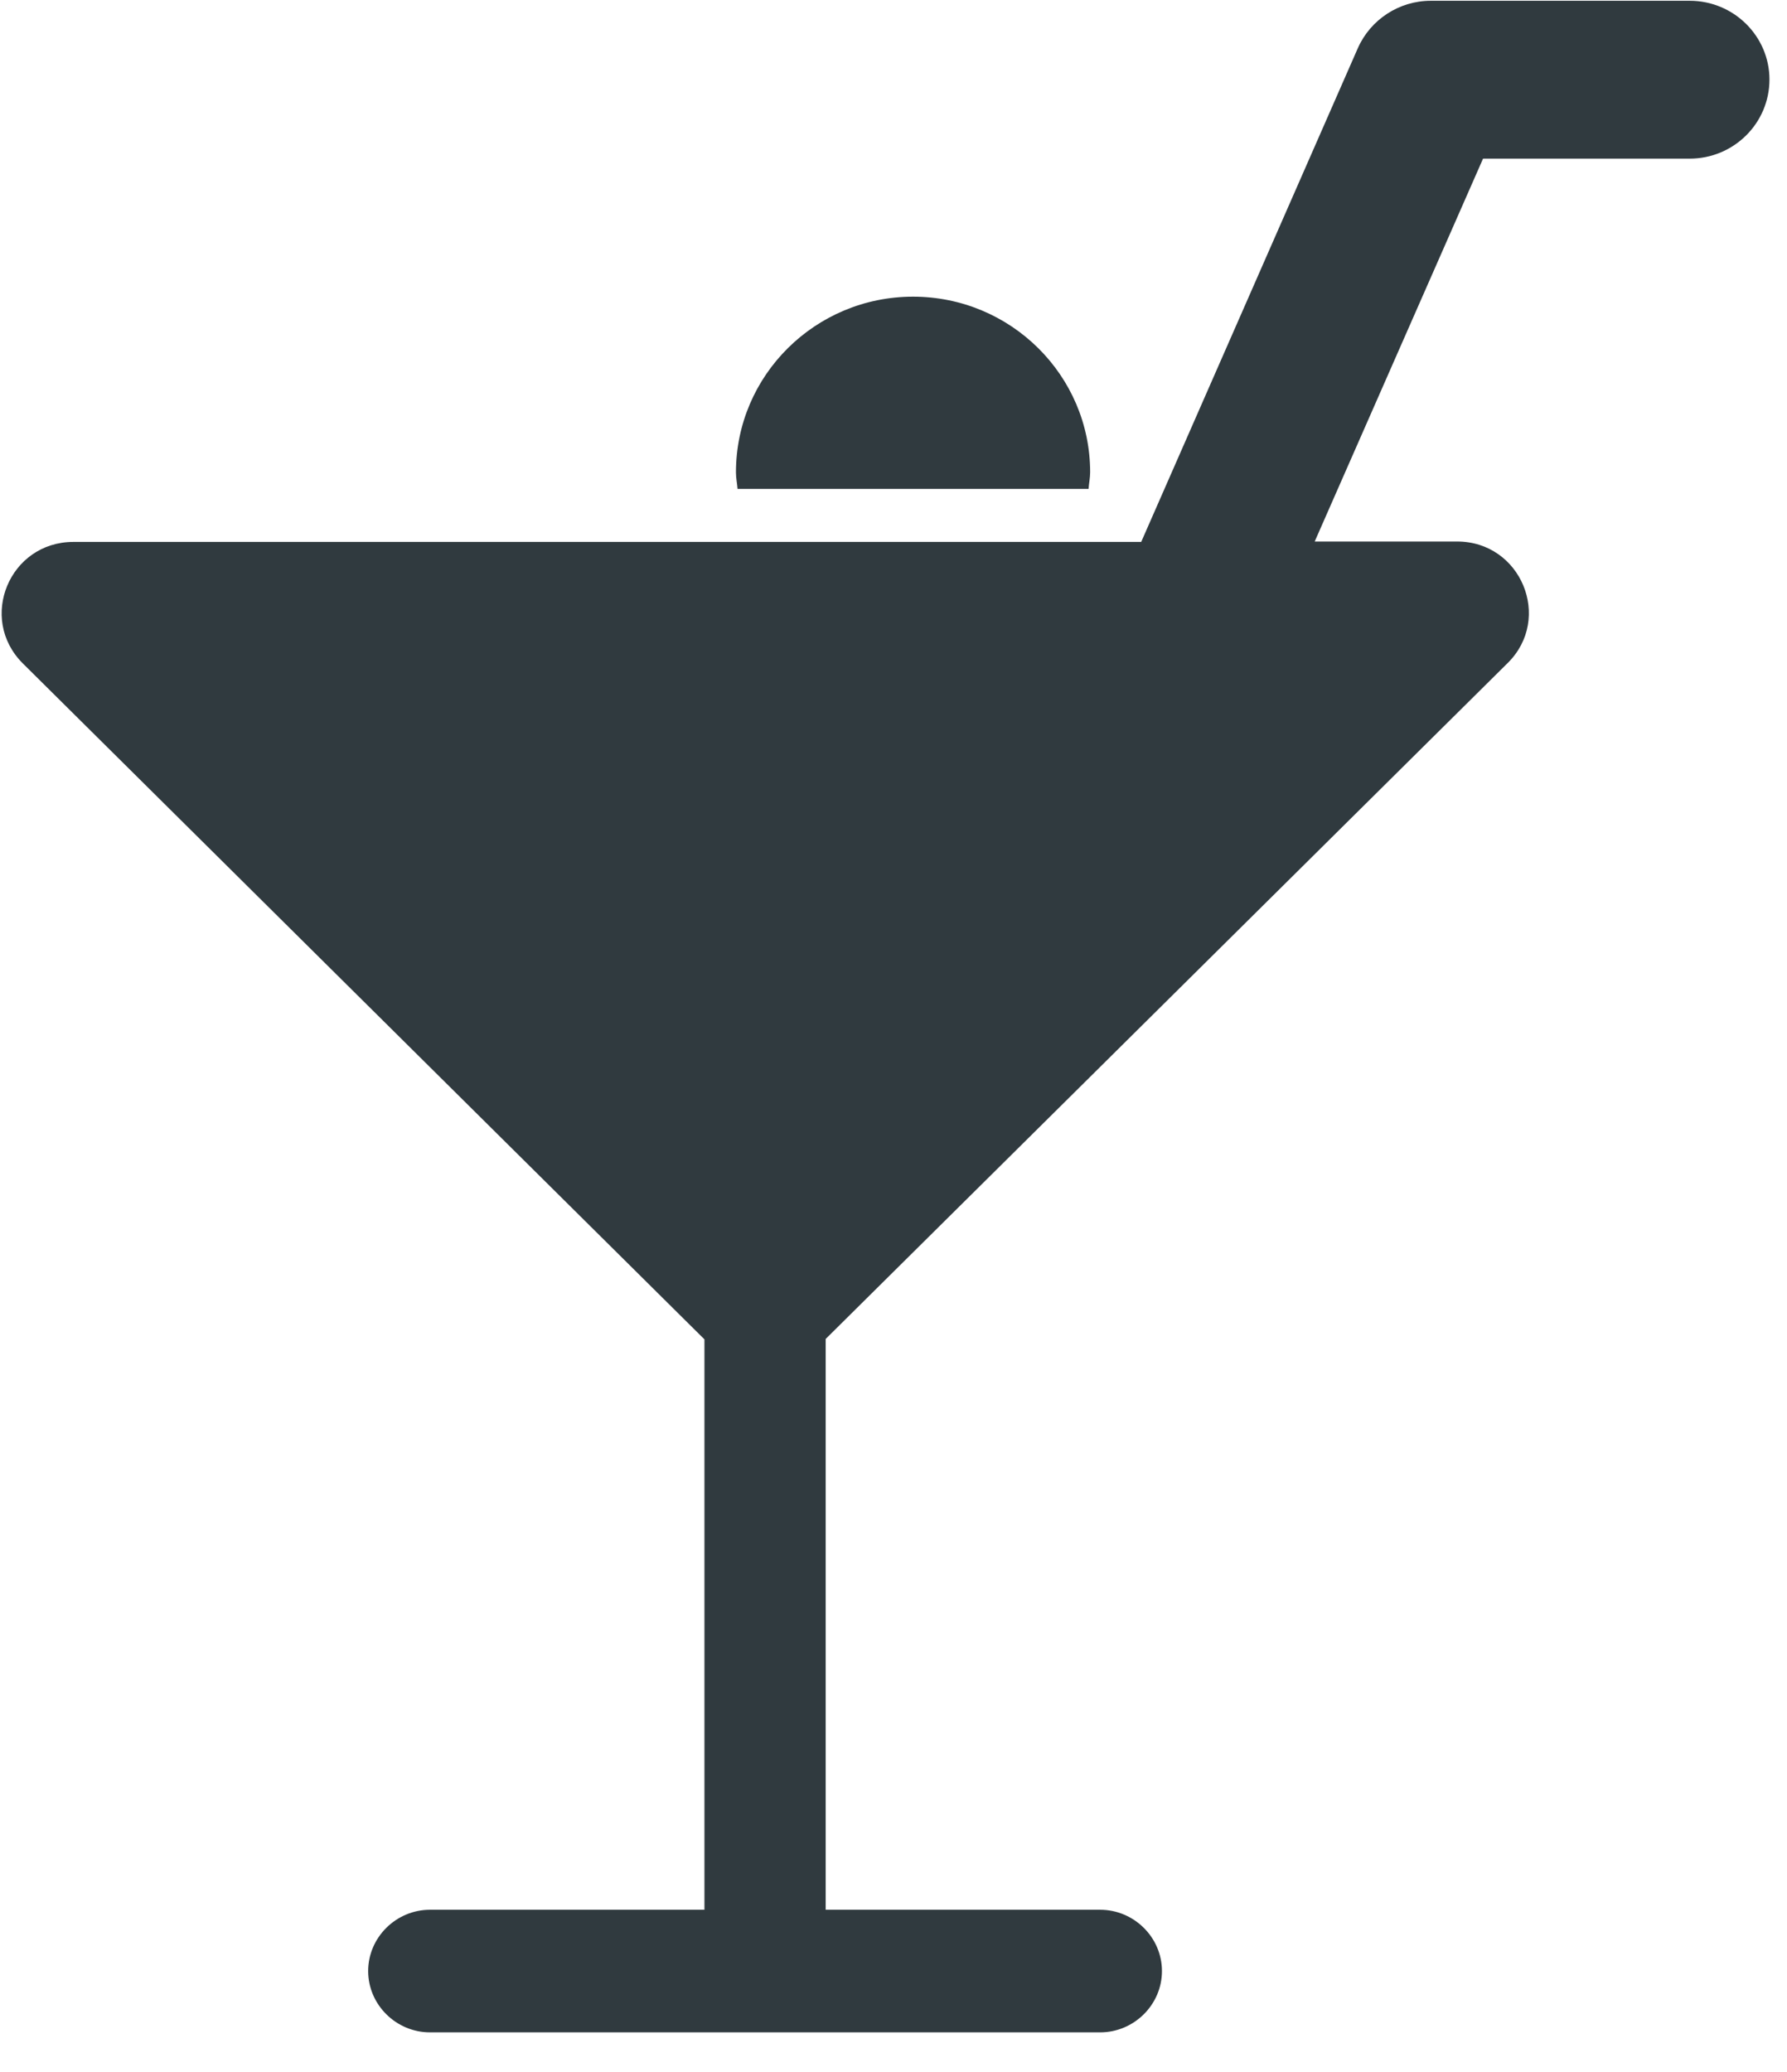 <?xml version="1.0" encoding="UTF-8" standalone="no"?>
<svg width="44px" height="51px" viewBox="0 0 44 51" version="1.1" xmlns="http://www.w3.org/2000/svg" xmlns:xlink="http://www.w3.org/1999/xlink">
    <!-- Generator: Sketch 3.6.1 (26313) - http://www.bohemiancoding.com/sketch -->
    <title>Slice 1</title>
    <desc>Created with Sketch.</desc>
    <defs></defs>
    <g id="Page-1" stroke="none" stroke-width="1" fill="none" fill-rule="evenodd">
        <g id="1455003229_lifestyle" fill="#303A3F">
            <g id="Layer_1">
                <g id="Group">
                    <path d="M26.803,12.035 C26.812,11.899 26.842,11.762 26.842,11.626 C26.842,9.241 24.887,7.303 22.481,7.303 C20.075,7.303 18.121,9.241 18.121,11.626 C18.121,11.772 18.15,11.899 18.16,12.035 L26.803,12.035 L26.803,12.035 Z" id="Shape"></path>
                    <path d="M41.604,0.019 L35.229,0.019 C34.454,0.019 33.746,0.477 33.432,1.188 L28.099,13.34 L1.807,13.34 C0.236,13.34 -0.55,15.219 0.56,16.329 L17.345,32.97 L17.345,47.011 L10.588,47.011 C9.753,47.011 9.065,47.692 9.065,48.52 C9.065,49.348 9.753,50.029 10.588,50.029 L27.087,50.029 C27.922,50.029 28.61,49.348 28.61,48.52 C28.61,47.692 27.922,47.011 27.087,47.011 L20.33,47.011 L20.33,32.96 L37.125,16.319 C38.235,15.219 37.449,13.33 35.878,13.33 L32.371,13.33 L36.516,3.905 L41.604,3.905 C42.684,3.905 43.568,3.038 43.568,1.957 C43.568,0.896 42.694,0.019 41.604,0.019 L41.604,0.019 Z" id="Shape"></path>
                </g>
            </g>
        </g>
    </g>
</svg>
